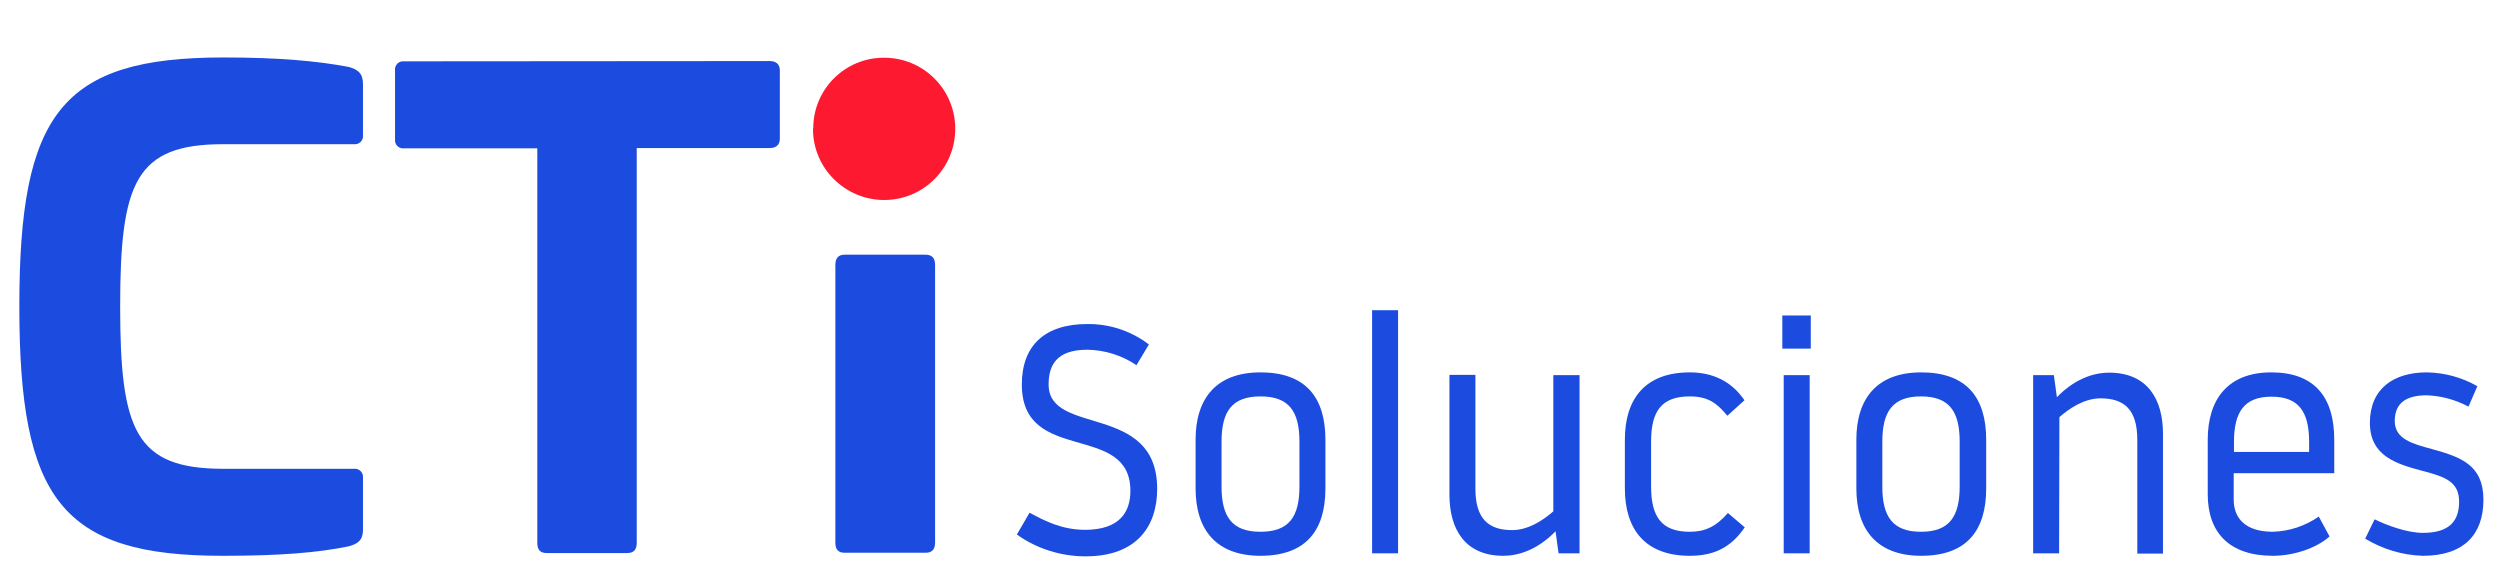 <?xml version="1.0" encoding="utf-8"?>
<!-- Generator: Adobe Illustrator 26.0.2, SVG Export Plug-In . SVG Version: 6.00 Build 0)  -->
<svg version="1.1" id="Capa_1" xmlns="http://www.w3.org/2000/svg" xmlns:xlink="http://www.w3.org/1999/xlink" x="0px" y="0px"
	 width="905px" height="211px" viewBox="0 0 905 211" style="enable-background:new 0 0 905 211;" xml:space="preserve">
<style type="text/css">
	.st0{fill:#1C4CDF;}
	.st1{fill-rule:evenodd;clip-rule:evenodd;fill:#FD1A30;}
</style>
<path class="st0" d="M388.6,124.6L388.6,124.6L388.6,124.6L388.6,124.6z"/>
<path class="st0" d="M391.7,127.7L391.7,127.7z"/>
<path class="st0" d="M388.6,124.6L388.6,124.6L388.6,124.6L388.6,124.6z"/>
<path class="st0" d="M391.7,127.7L391.7,127.7z"/>
<path class="st0" d="M388.6,124.6L388.6,124.6L388.6,124.6z"/>
<path class="st0" d="M391.7,127.7L391.7,127.7z"/>
<path class="st0" d="M388.6,124.6L388.6,124.6L388.6,124.6z"/>
<path class="st0" d="M391.7,127.7L391.7,127.7z"/>
<path class="st0" d="M388.6,124.6L388.6,124.6L388.6,124.6z"/>
<path class="st0" d="M391.7,127.7L391.7,127.7z"/>
<path class="st0" d="M388.6,124.6L388.6,124.6L388.6,124.6z"/>
<path class="st0" d="M391.7,127.7L391.7,127.7z"/>
<path class="st0" d="M189.6,124.6L189.6,124.6z"/>
<path class="st0" d="M192.7,127.7L192.7,127.7z"/>
<path class="st0" d="M189.6,124.6L189.6,124.6z"/>
<path class="st0" d="M192.7,127.7L192.7,127.7z"/>
<path class="st1" d="M294.3,46.7c0,14.2,11.6,25.7,25.8,25.7c14.2,0,25.7-11.5,25.7-25.8c0-14.2-11.5-25.7-25.7-25.7
	c-14.2-0.1-25.7,11.4-25.7,25.5C294.3,46.6,294.3,46.6,294.3,46.7"/>
<path class="st0" d="M126.1,24.2c3.4,0.9,5.3,2.3,5.3,6.2v18.4c0.2,1.7-0.9,3.2-2.6,3.4c-0.3,0-0.6,0-0.9,0H80.8
	c-31.7,0-37.3,13.8-37.3,58.7s5.5,58.8,37.3,58.8H128c1.7-0.2,3.2,0.9,3.4,2.6c0,0.3,0,0.6,0,0.9v18.6c0,3.7-1.8,5.1-5.3,6
	c-11.2,2.3-25.1,3.4-45.3,3.4C22.2,201.3,7,180.6,7,110.9s15.2-90.1,73.8-90.1C101.1,20.8,114.9,22.1,126.1,24.2z"/>
<path class="st0" d="M278.6,22.1c2.3,0,3.7,1.1,3.7,3.4v24.7c0,2.3-1.4,3.4-3.7,3.4h-48.1v142.9c0,2.5-1.1,3.7-3.4,3.7h-29.2
	c-2.3,0-3.4-1.1-3.4-3.7V53.7h-48.1c-1.7,0.2-3.2-0.9-3.4-2.6c0-0.3,0-0.6,0-0.9V25.6c-0.2-1.7,0.9-3.2,2.6-3.4c0.3,0,0.6,0,0.9,0
	L278.6,22.1z"/>
<path class="st0" d="M335,92.2c2.3,0,3.5,1.1,3.5,3.7v100.5c0,2.5-1.1,3.7-3.5,3.7h-29.2c-2.3,0-3.4-1.1-3.4-3.7V95.9
	c0-2.5,1.1-3.7,3.4-3.7L335,92.2z"/>
<path class="st0" d="M409.2,177.7c0-25.1-39.3-9.3-39.3-38.5c0-14.1,8.3-21.9,23.7-21.9c8-0.1,15.9,2.5,22.3,7.4l-4.5,7.5
	c-5.3-3.6-11.5-5.5-17.8-5.6c-11.5,0-14,6-14,12.6c0,18.8,39.3,6.4,39.3,37.8c0,13.4-7.3,24.4-25.9,24.4c-8.9,0-17.6-2.7-24.9-7.9
	l4.6-7.9c5.9,3.2,11.9,6.2,20.3,6.2C405.2,191.7,409.2,185.5,409.2,177.7z"/>
<path class="st0" d="M432.8,159.2c0-15,7.5-24.4,23.5-24.4c16.3,0,23.5,9,23.5,24.4v17.6c0,15.4-7.2,24.4-23.5,24.4
	c-16,0-23.5-9.4-23.5-24.4V159.2z M442.2,176.1c0,11,3.8,16.4,14.1,16.4c10.3,0,14.1-5.4,14.1-16.4v-16.2c0-11-3.8-16.4-14.1-16.4
	c-10.3,0-14.1,5.4-14.1,16.4V176.1z"/>
<path class="st0" d="M496.7,112.3h9.4v88h-9.4V112.3z"/>
<path class="st0" d="M562.4,135.8h9.4v64.5h-7.6l-1.1-8c-2.6,2.8-9.5,8.9-18.9,8.9c-14,0-19.5-9.8-19.5-22.1v-43.4h9.4v41.2
	c0,11,4.8,15,13.3,15c6,0,11.5-3.8,14.9-6.8V135.8z"/>
<path class="st0" d="M588.2,176.8v-17.6c0-15,7.5-24.4,23.5-24.4c8.3,0,15.1,3.2,19.8,10.1l-6.2,5.6c-3.5-4.2-6.6-7-13.6-7
	c-10.3,0-14,5.4-14,16.4v16.2c0,11,3.8,16.4,14,16.4c5.3,0,9.4-1.7,13.8-6.8l6.1,5.2c-4.5,6.5-10.1,10.3-19.9,10.3
	C595.7,201.2,588.2,191.8,588.2,176.8z"/>
<path class="st0" d="M645.2,114.2h10.3v12h-10.3V114.2z M645.7,135.8h9.4v64.5h-9.4V135.8z"/>
<path class="st0" d="M672,159.2c0-15,7.5-24.4,23.5-24.4c16.3,0,23.5,9,23.5,24.4v17.6c0,15.4-7.2,24.4-23.5,24.4
	c-16,0-23.5-9.4-23.5-24.4V159.2z M681.4,176.1c0,11,3.8,16.4,14,16.4s14-5.4,14-16.4v-16.2c0-11-3.8-16.4-14-16.4s-14,5.4-14,16.4
	V176.1z"/>
<path class="st0" d="M745.4,200.3H736v-64.5h7.5l1.1,8c2.6-2.8,9.5-8.9,18.9-8.9c14,0,19.5,9.8,19.5,22.1v43.4h-9.3v-41.2
	c0-11-4.8-15-13.3-15c-6,0-11.5,3.8-14.9,6.8L745.4,200.3z"/>
<path class="st0" d="M845,171.3h-36.4v9.6c0,6.3,3.8,11.6,14.2,11.6c6-0.2,11.7-2.1,16.6-5.5l3.9,7.2c-4.7,4.2-12.9,7-20.5,7
	c-15.7,0-23.6-8.3-23.6-22.3v-19.7c0-14.9,7.5-24.4,23-24.4c15.8,0,22.8,9.1,22.8,24.4L845,171.3z M835.9,163.6v-3.6
	c0-11-3.8-16.4-13.6-16.4c-9.8,0-13.6,5.4-13.6,16.4v3.6H835.9z"/>
<path class="st0" d="M890.2,181.6c0-7.3-5.2-9-13.1-11.1c-9.4-2.5-19.2-5.3-19.2-17.4c0-12.6,8.8-18.3,20.6-18.3
	c6.4,0.1,12.7,1.8,18.3,5l-3.2,7.4c-4.7-2.5-9.8-3.9-15.1-4.1c-6.8,0-11.6,2.3-11.6,9.3c0,6.5,6.2,8.2,13.6,10.2
	c10.1,2.8,18.5,5.6,18.5,18.3c0,12.7-7.2,20.3-21.9,20.3c-7.4-0.2-14.6-2.4-20.9-6.2l3.4-7c4.3,2.1,11.7,4.9,17.5,4.9
	C887.1,192.9,890.2,188.2,890.2,181.6z"/>
</svg>
